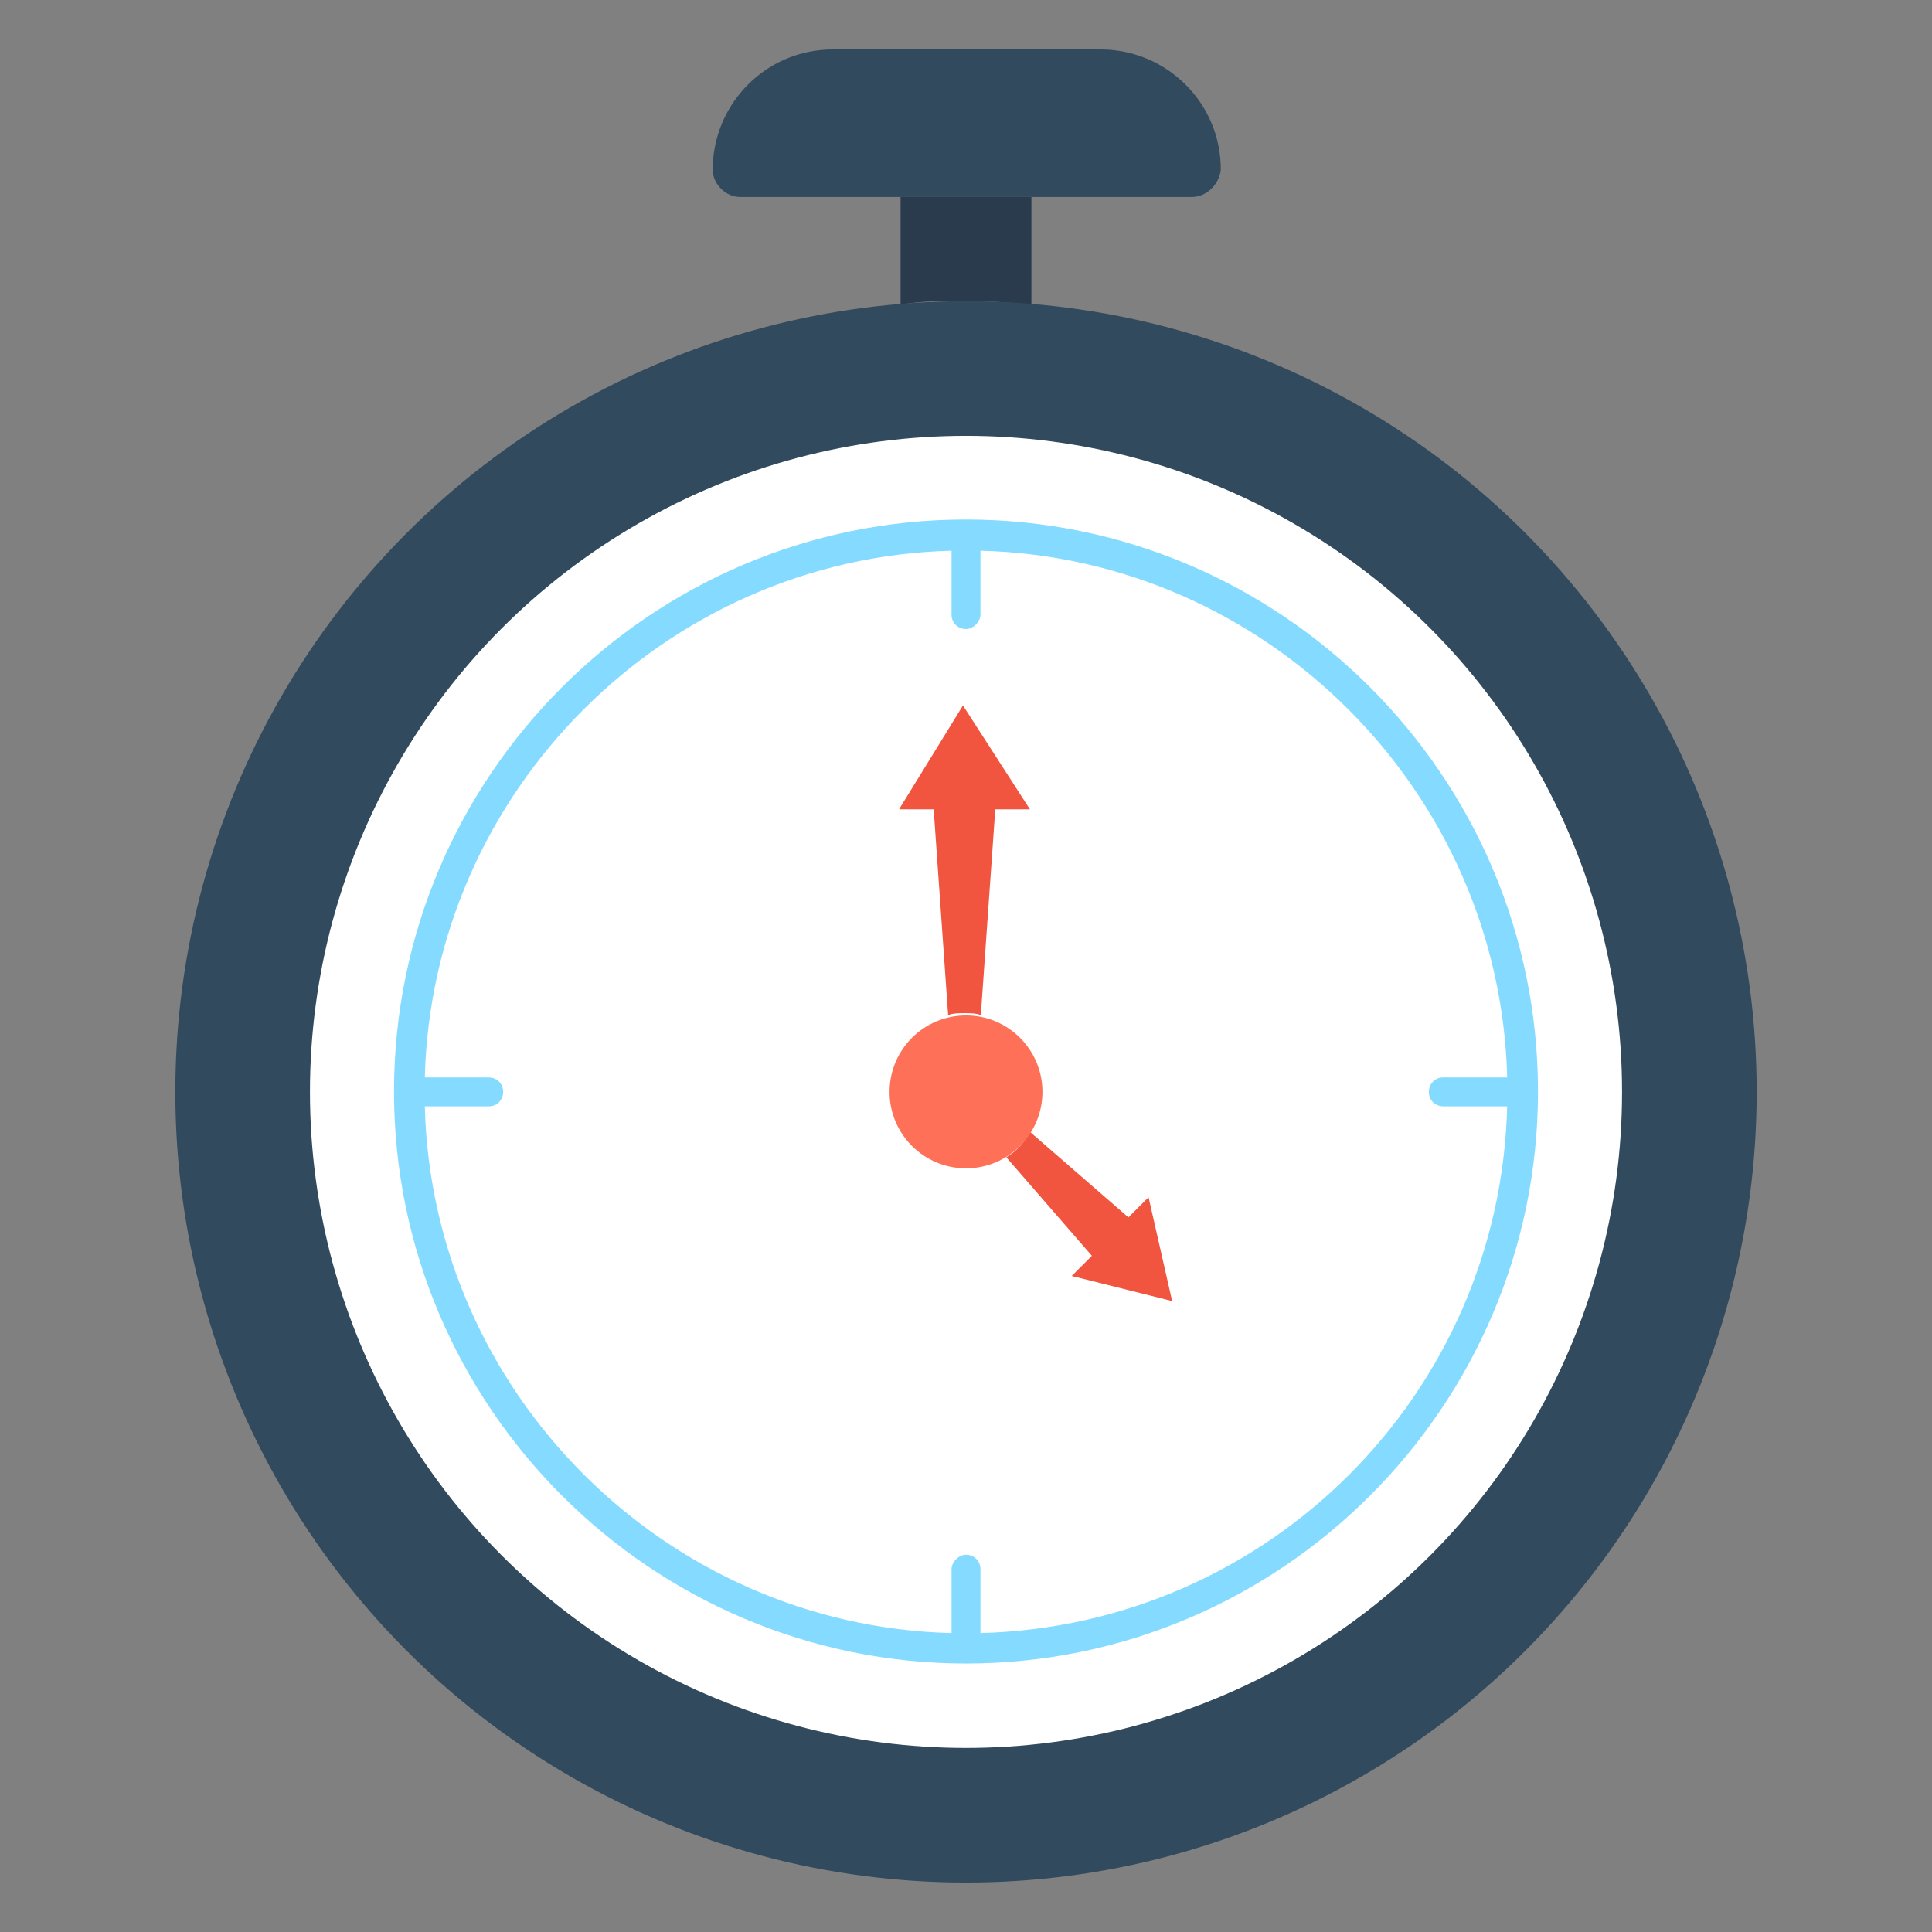 <svg xmlns="http://www.w3.org/2000/svg" id="Layer_1" viewBox="-545 847 508 508"><rect x="-545" y="847" width="508" height="508" fill="#808080" stroke="none"/><style>.st0{fill:#2B3B4E;} .st1{fill:#324A5E;} .st2{fill:#FFFFFF;} .st3{fill:#84DBFF;} .st4{fill:#F1543F;} .st5{fill:#FF7058;}</style><path d="M-273.8 898.8v28.3c-5.7-.5-11.5-1-17.2-1-5.7 0-11.5 0-17.2 1v-28.3h34.4z" class="st0"/><path d="M-231.6 898.8h-118.8c-3.8 0-7.2-3.4-7.2-7.2 0-17.2 13.9-31.6 31.6-31.6h70.4c17.2 0 31.6 13.9 31.6 31.6-.4 3.9-3.8 7.2-7.6 7.2z" class="st1"/><circle cx="-291" cy="1134.1" r="207.9" class="st1"/><circle cx="-291" cy="1134.1" r="172.5" class="st2"/><path d="M-291 983.6c-82.9 0-150.4 67.6-150.4 150.4s67.6 150.4 150.4 150.4 150.4-67.6 150.4-150.4-67.5-150.4-150.4-150.4zm3.8 292.8v-16.8c0-2.4-1.9-3.8-3.8-3.8s-3.8 1.9-3.8 3.8v16.8c-75.2-1.9-136.6-63.2-138.5-138.5h16.8c2.4 0 3.8-1.9 3.8-3.8 0-2.4-1.9-3.8-3.8-3.8h-16.8c1.9-75.2 63.2-136.6 138.5-138.5v16.8c0 2.4 1.9 3.8 3.8 3.8s3.8-1.9 3.8-3.8v-16.8c75.2 1.9 136.6 63.2 138.5 138.5h-16.8c-2.4 0-3.8 1.9-3.8 3.8 0 2.4 1.9 3.8 3.8 3.8h16.8c-1.9 75.7-62.8 136.5-138.5 138.5z" class="st3"/><path d="M-274.2 1059.8h-9.1l-3.8 54.1c-1.4-.5-2.9-.5-4.3-.5s-2.9 0-4.3.5l-3.8-54.1h-9.1l16.8-27.3 17.6 27.3zM-263.2 1182.5l5.3-5.3-22.5-25.9c2.4-1.4 4.8-3.8 6.2-6.7l25.9 22.5 5.3-5.3 6.2 27.3-26.4-6.6z" class="st4"/><circle cx="-291" cy="1134.1" r="20.1" class="st5"/></svg>